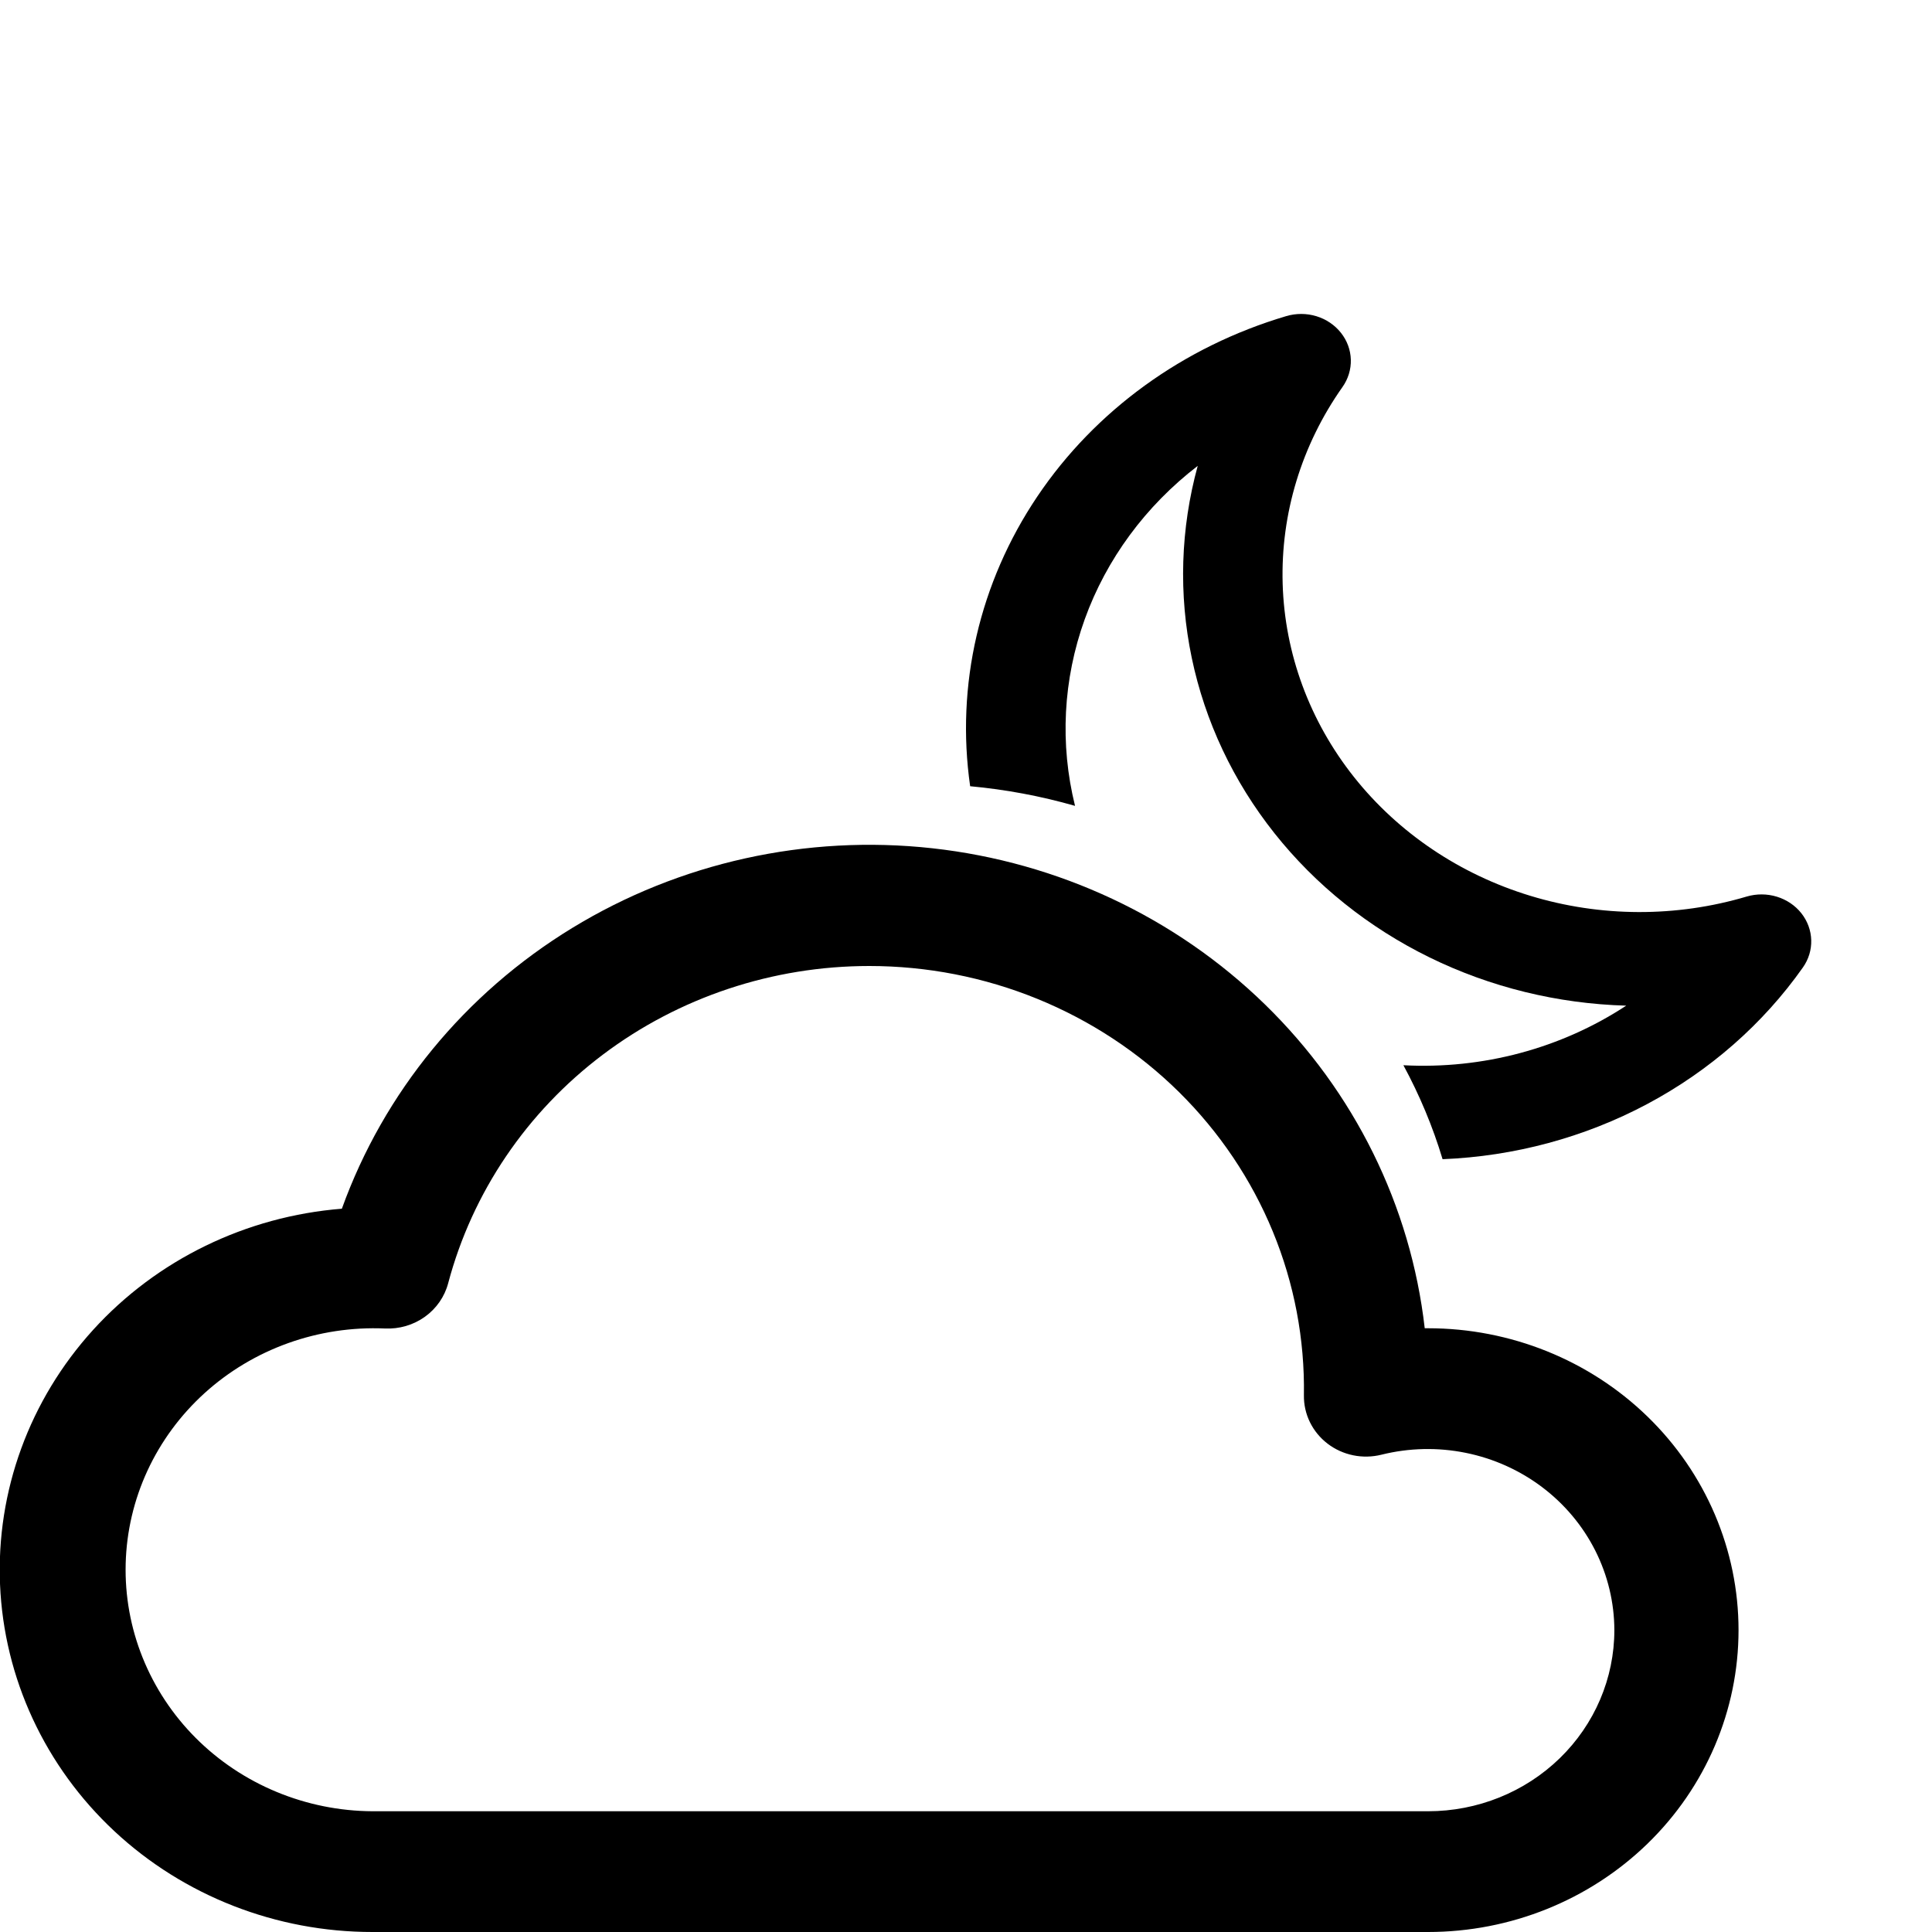 <svg viewBox="0 0 80 80" fill="none" xmlns="http://www.w3.org/2000/svg">
<g clip-path="url(#clip0_3_67)">
<path d="M35.995 40C38.382 40 40.746 40.461 42.948 41.358C45.15 42.255 47.147 43.568 48.822 45.222C50.496 46.877 51.816 48.839 52.704 50.994C53.592 53.149 54.029 55.454 53.992 57.775C53.986 58.16 54.071 58.541 54.241 58.889C54.411 59.236 54.661 59.541 54.972 59.779C55.283 60.017 55.647 60.182 56.034 60.261C56.421 60.34 56.822 60.331 57.206 60.235C58.345 59.952 59.537 59.925 60.688 60.158C61.84 60.39 62.922 60.875 63.852 61.576C64.782 62.277 65.535 63.175 66.054 64.201C66.573 65.228 66.844 66.356 66.847 67.5C66.847 69.489 66.034 71.397 64.588 72.803C63.141 74.21 61.179 75 59.134 75H15.427C14.059 74.993 12.707 74.72 11.45 74.198C10.192 73.677 9.054 72.916 8.102 71.962C7.15 71.008 6.404 69.878 5.906 68.64C5.408 67.402 5.17 66.079 5.204 64.75C5.238 63.421 5.544 62.112 6.105 60.899C6.666 59.687 7.47 58.595 8.469 57.688C9.469 56.781 10.645 56.077 11.928 55.617C13.21 55.157 14.575 54.951 15.941 55.01C16.532 55.038 17.116 54.867 17.593 54.526C18.07 54.184 18.411 53.693 18.558 53.135C19.556 49.376 21.81 46.045 24.966 43.668C28.122 41.29 32.002 40 35.995 40ZM58.995 55C58.416 49.931 56.084 45.203 52.38 41.592C48.675 37.981 43.819 35.701 38.607 35.125C33.395 34.55 28.137 35.713 23.695 38.425C19.252 41.137 15.889 45.236 14.156 50.05C10.187 50.366 6.496 52.163 3.858 55.065C1.22 57.967 -0.162 61.748 0.002 65.618C0.166 69.488 1.863 73.146 4.738 75.827C7.613 78.507 11.443 80.003 15.427 80H59.134C62.543 80 65.813 78.683 68.224 76.339C70.635 73.995 71.989 70.815 71.989 67.5C71.989 64.185 70.635 61.005 68.224 58.661C65.813 56.317 62.543 55 59.134 55H58.995Z" fill="black"/>
<path d="M55.589 16.026C55.825 15.692 55.946 15.296 55.935 14.894C55.924 14.491 55.781 14.102 55.525 13.78C55.27 13.458 54.916 13.218 54.51 13.094C54.105 12.97 53.669 12.969 53.263 13.089C49.001 14.351 45.348 16.997 42.952 20.56C40.556 24.123 39.571 28.373 40.172 32.556C41.644 32.691 43.099 32.964 44.515 33.369C43.879 30.809 44.019 28.131 44.917 25.641C45.815 23.151 47.436 20.951 49.595 19.291C48.882 21.89 48.797 24.607 49.348 27.241C49.898 29.874 51.069 32.357 52.774 34.504C54.478 36.651 56.673 38.408 59.194 39.644C61.715 40.88 64.499 41.562 67.338 41.642C64.64 43.414 61.392 44.283 58.112 44.109C58.779 45.342 59.327 46.646 59.734 48C62.706 47.88 65.607 47.099 68.199 45.72C70.792 44.34 73.003 42.402 74.653 40.062C74.89 39.727 75.011 39.332 74.999 38.929C74.988 38.527 74.845 38.138 74.59 37.815C74.335 37.493 73.98 37.254 73.575 37.13C73.169 37.006 72.734 37.004 72.327 37.124C69.407 37.991 66.275 37.98 63.362 37.092C60.449 36.205 57.899 34.486 56.063 32.172C54.227 29.857 53.196 27.061 53.112 24.17C53.028 21.278 53.891 18.433 55.589 16.026Z" fill="black"/>
</g>
<defs>
<clipPath id="clip0_3_67">
<rect width="80" height="80" fill="white"/>
</clipPath>
</defs>
</svg>
